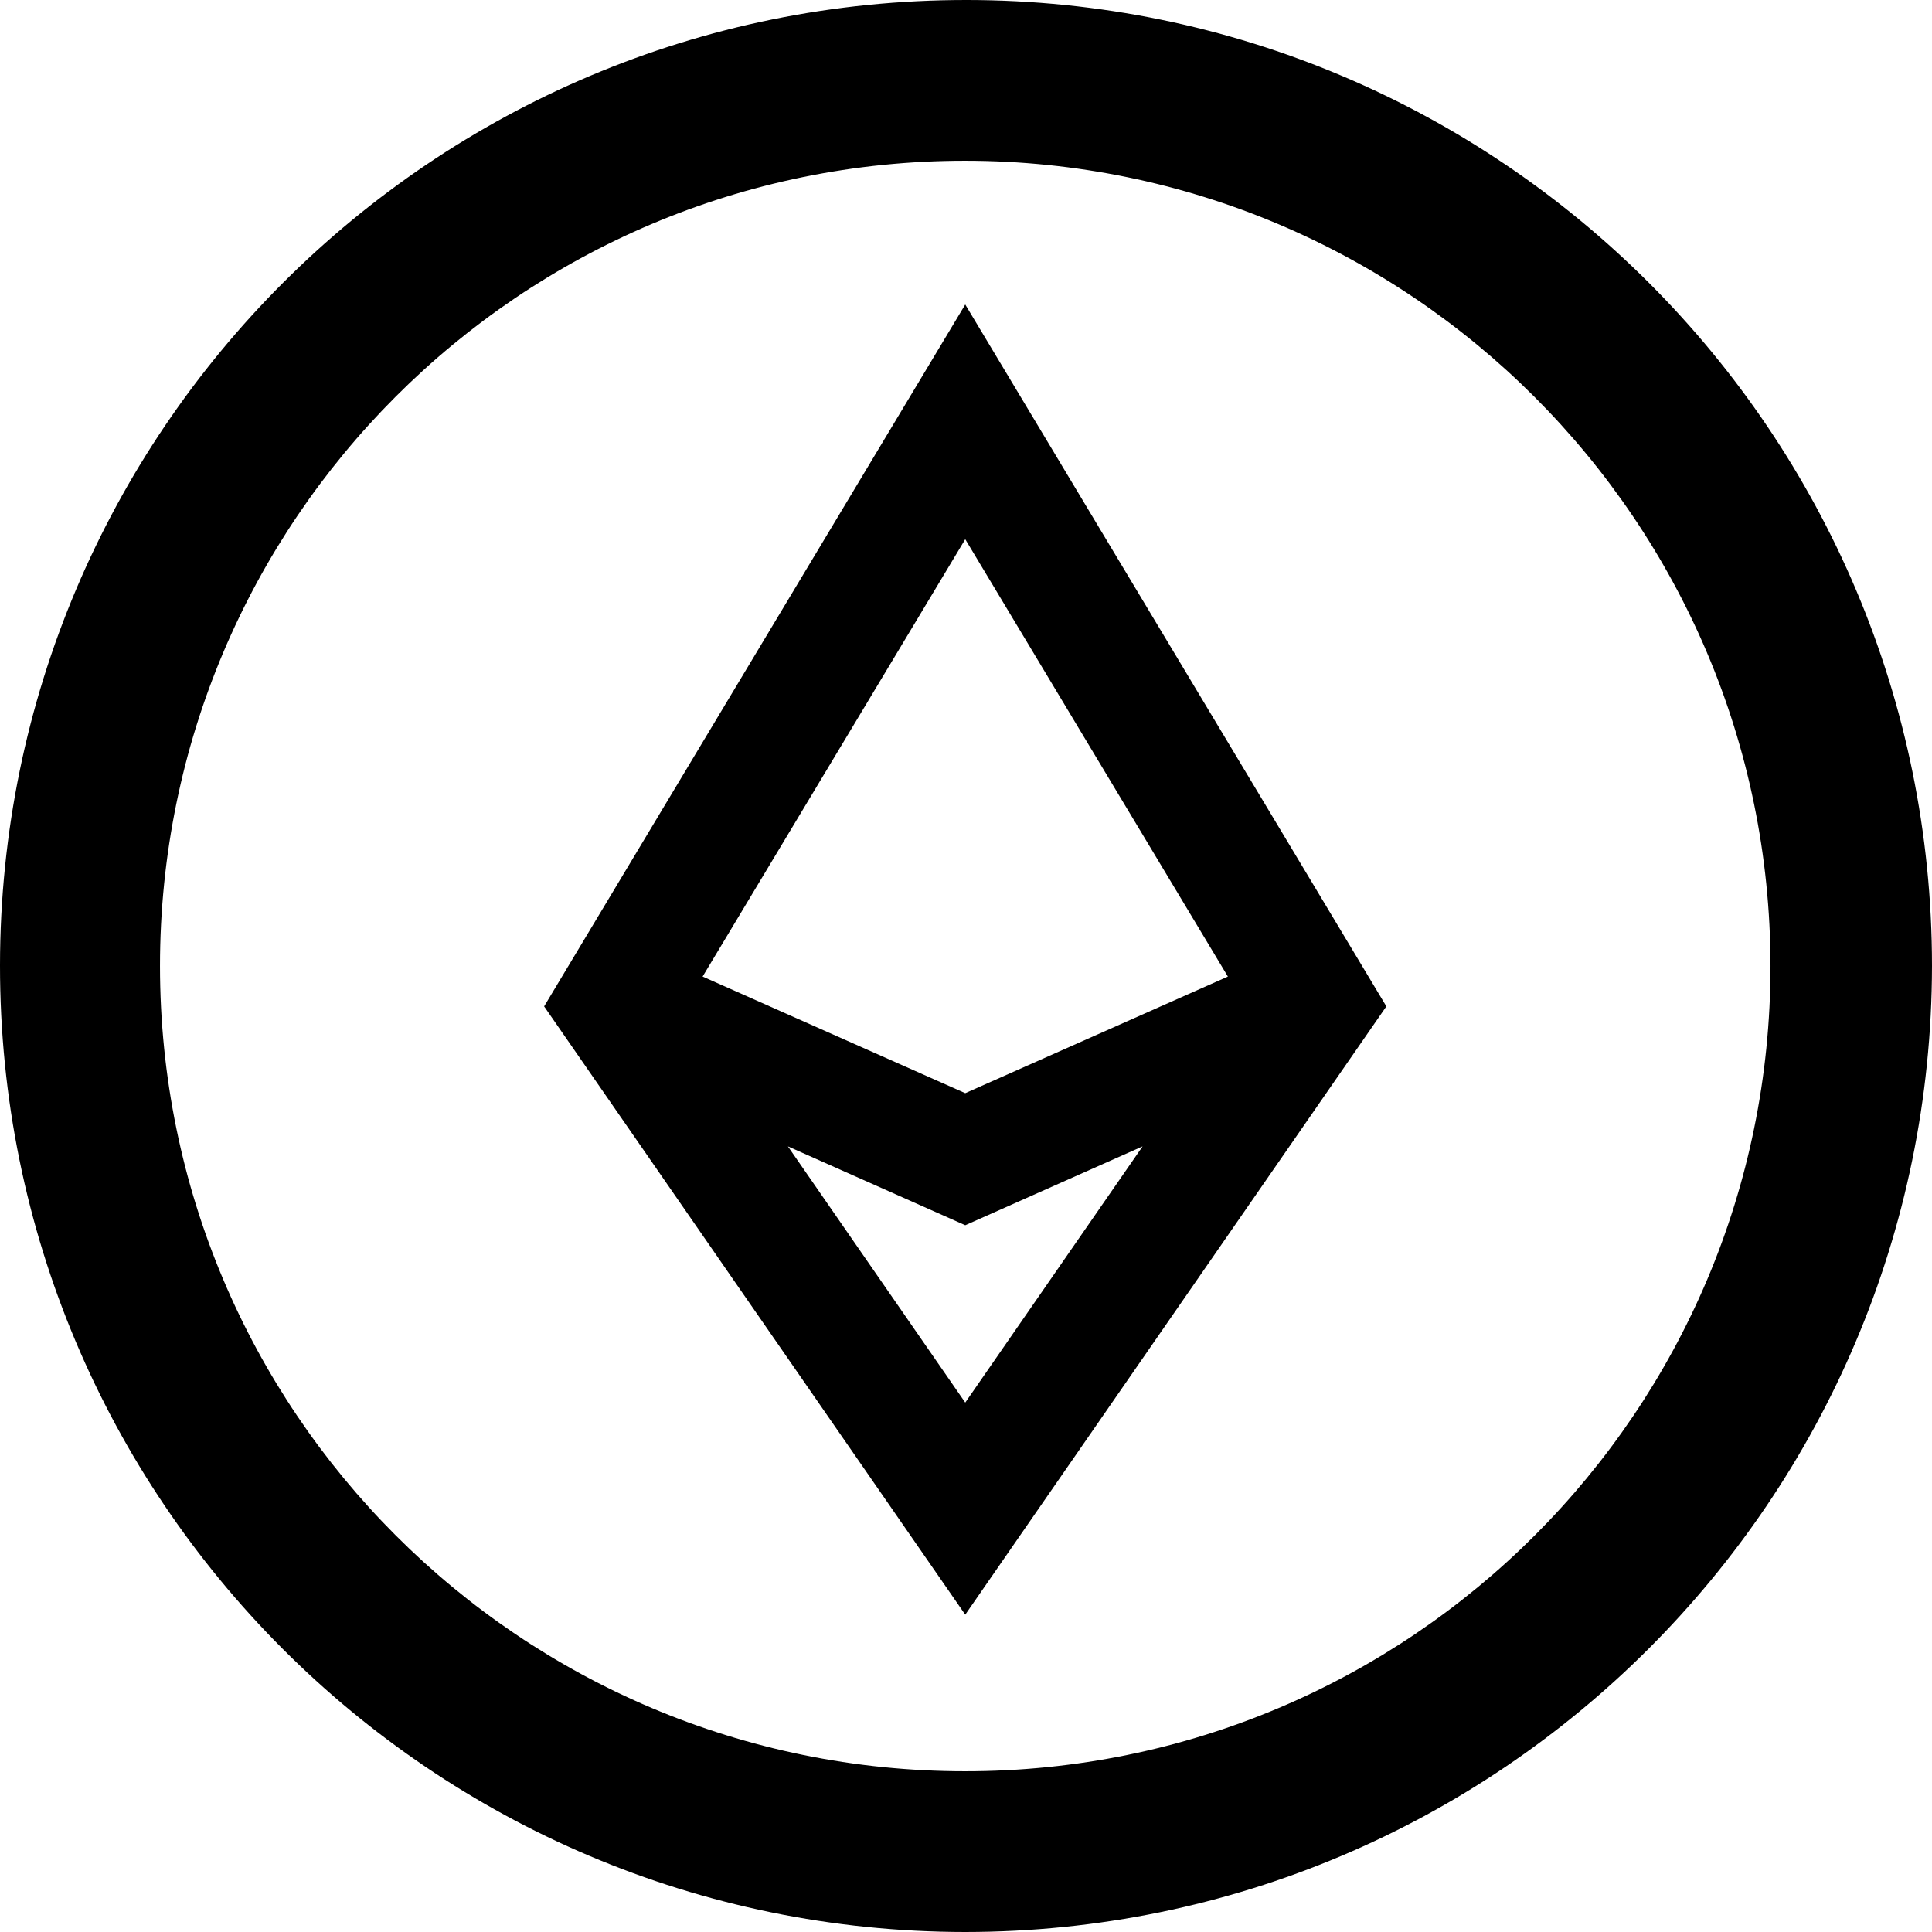 <?xml version="1.0" encoding="utf-8"?>
<!-- Generator: Adobe Illustrator 23.0.3, SVG Export Plug-In . SVG Version: 6.00 Build 0)  -->
<svg version="1.1" id="Capa_1" xmlns="http://www.w3.org/2000/svg" xmlns:xlink="http://www.w3.org/1999/xlink" x="0px" y="0px"
	 viewBox="0 0 512 512" style="enable-background:new 0 0 512 512;" xml:space="preserve">
<style type="text/css">
	.st0{display:none;}
	.st1{display:inline;}
</style>
<g>
	<g>
		<path d="M256.2,0C114.8-0.1,0.1,114.4,0,255.8S114.4,511.9,255.8,512c141.4-0.1,256-114.6,256.2-256C512,114.7,397.5,0.1,256.2,0z
			 M255.8,469.4c-117.9,0-213.4-95.5-213.4-213.4S137.9,42.6,255.8,42.6c117.8,0.1,213.3,95.6,213.4,213.4
			C469.2,373.9,373.7,469.4,255.8,469.4z"/>
	</g>
</g>
<g class="st0">
	<g class="st1">
		<path d="M325,243.5c17.1-9.6,26.4-29,23.2-48.3c-4-29.9-39.6-41.2-67.8-43.6v-45h-27.7v44.6H234v-44.6h-27.7v44.6h-55.9v28.7h20.8
			c9.3,0,13.9,2.8,13.9,10.3v123.4c0,10.3-5.2,13.5-10.7,13.5h-21.2v29.3h53.9V402H235v-45.6h18.6V402h27.1v-45.6h5.9
			c57.1,0,76.1-27.9,76.1-66C362.3,268,346.8,248.7,325,243.5z M234,181.7h19.8c13.9,0,41.2,2.4,41.2,25c1,14.7-9.7,27.7-24.4,29.5
			H234C234,236.2,234,181.7,234,181.7z M264.7,324.4v-0.2H234v-59.4h35.7c8.3,0,39.6,2.8,39.6,25S294.4,324.4,264.7,324.4z"/>
	</g>
</g>
<path d="M144.2,266.7l111.6,161.2l111.6-161.2l-111.6-186L144.2,266.7z M255.8,371.7l-47-67.9l47,20.9l47-20.9L255.8,371.7z
	 M255.8,289.7l-69.6-30.9l69.6-115.9l69.6,115.9L255.8,289.7z"/>
</svg>
